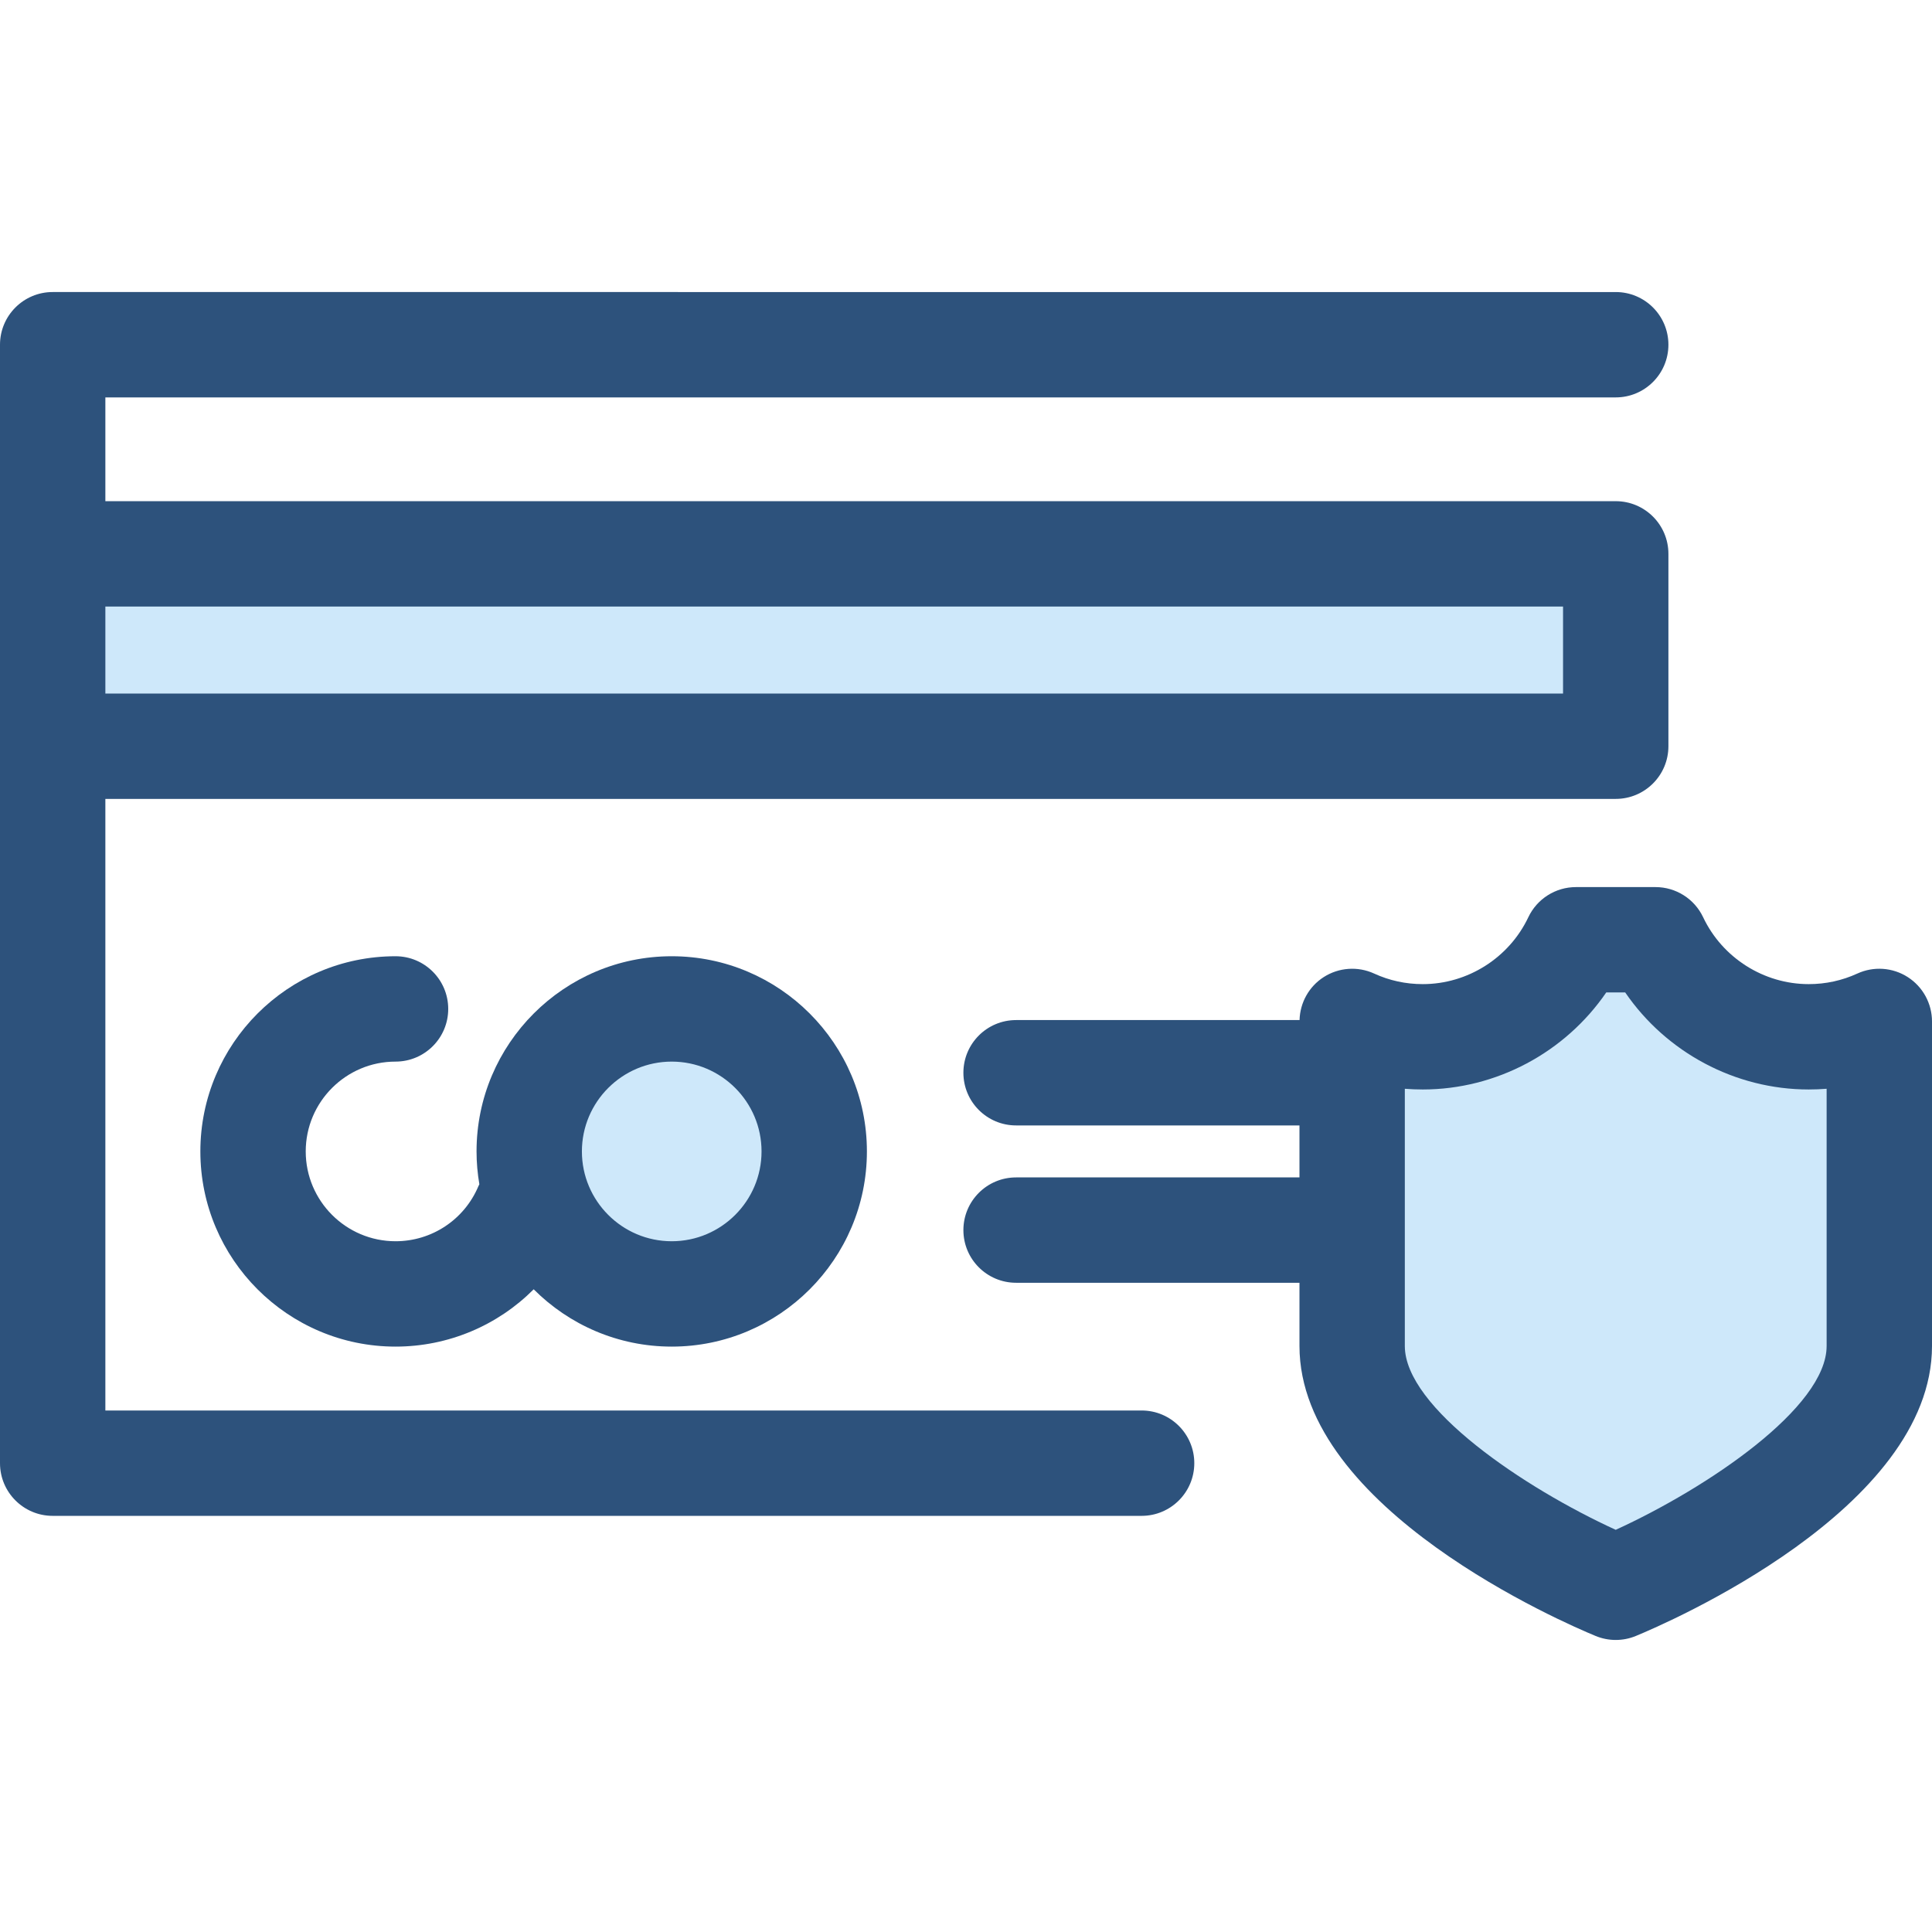 <?xml version="1.0" encoding="iso-8859-1"?>
<!-- Generator: Adobe Illustrator 19.0.0, SVG Export Plug-In . SVG Version: 6.00 Build 0)  -->
<svg version="1.1" id="Layer_1" xmlns="http://www.w3.org/2000/svg" xmlns:xlink="http://www.w3.org/1999/xlink" x="0px" y="0px"
	 viewBox="0 0 512.003 512.003" style="enable-background:new 0 0 512.003 512.003;" xml:space="preserve">
<g>
	<rect x="13.961" y="146.776" style="fill:#CEE8FA;" width="414.231" height="50.978"/>
	<circle style="fill:#CEE8FA;" cx="178.02" cy="305.139" r="37.765"/>
	<path style="fill:#CEE8FA;" d="M479.329,274.766c-17.933,0-33.4-10.517-40.597-25.715h-21.09
		c-7.197,15.198-22.665,25.715-40.597,25.715c-6.678,0-13.015-1.46-18.711-4.074v86.017c0,35.168,69.852,63.941,69.852,63.941
		s69.852-28.774,69.852-63.941v-86.017C492.343,273.306,486.007,274.766,479.329,274.766z"/>
</g>
<g>
	<path style="fill:#2D527C;" d="M302.543,373.797H27.923V211.718h400.265c7.711,0,13.961-6.252,13.961-13.961v-50.978
		c0-7.709-6.25-13.961-13.961-13.961H27.923v-27.502h400.265c7.711,0,13.961-6.252,13.961-13.961s-6.25-13.961-13.961-13.961H13.961
		C6.25,77.393,0,83.645,0,91.354v296.405c0,7.709,6.25,13.961,13.961,13.961h288.582c7.711,0,13.961-6.252,13.961-13.961
		S310.254,373.797,302.543,373.797z M414.226,160.74v23.056H27.923V160.74L414.226,160.74L414.226,160.74z"/>
	<path style="fill:#2D527C;" d="M104.824,281.338c7.711,0,13.961-6.252,13.961-13.961s-6.25-13.961-13.961-13.961
		c-28.521,0-51.725,23.204-51.725,51.726c0,28.521,23.204,51.725,51.725,51.725c14.038,0,27.095-5.646,36.611-15.188
		c9.368,9.379,22.307,15.188,36.58,15.188c28.521,0,51.725-23.204,51.725-51.725c0-28.523-23.204-51.726-51.725-51.726
		s-51.725,23.204-51.725,51.726c0,2.964,0.264,5.867,0.746,8.696c-0.091,0.188-0.191,0.37-0.274,0.564
		c-3.736,8.835-12.346,14.542-21.937,14.542c-13.125,0-23.803-10.678-23.803-23.803C81.021,292.017,91.699,281.338,104.824,281.338z
		 M178.014,281.338c13.125,0,23.803,10.678,23.803,23.804c0,13.124-10.678,23.803-23.803,23.803s-23.803-10.678-23.803-23.803
		C154.212,292.017,164.889,281.338,178.014,281.338z"/>
	<path style="fill:#2D527C;" d="M505.575,258.938c-4.004-2.569-9.039-2.919-13.361-0.935c-4.049,1.858-8.384,2.801-12.886,2.801
		c-11.896,0-22.88-6.958-27.978-17.727c-2.309-4.877-7.222-7.987-12.618-7.987h-21.09c-5.396,0-10.309,3.111-12.618,7.987
		c-5.099,10.768-16.082,17.727-27.978,17.727c-4.503,0-8.837-0.942-12.886-2.801c-4.321-1.984-9.357-1.629-13.361,0.935
		c-3.902,2.502-6.283,6.775-6.403,11.392h-75.126c-7.711,0-13.961,6.252-13.961,13.961s6.25,13.961,13.961,13.961h75.103v13.776
		h-75.102c-7.711,0-13.961,6.252-13.961,13.961s6.25,13.961,13.961,13.961h75.103v16.755c0,43.267,70.462,73.542,78.497,76.851
		c1.703,0.702,3.51,1.053,5.318,1.053c1.808,0,3.615-0.35,5.318-1.053c8.035-3.309,78.496-33.584,78.496-76.851v-86.015
		C512,265.935,509.579,261.506,505.575,258.938z M484.077,356.707c0,16.318-31.608,37.603-55.891,48.715
		c-24.284-11.112-55.891-32.397-55.891-48.715v-68.169c1.572,0.124,3.155,0.187,4.75,0.187c19.535,0,37.768-9.854,48.628-25.714
		h5.027c10.859,15.86,29.094,25.714,48.628,25.714c1.594,0,3.178-0.063,4.75-0.187v68.169H484.077z"/>
</g>
<g>
</g>
<g>
</g>
<g>
</g>
<g>
</g>
<g>
</g>
<g>
</g>
<g>
</g>
<g>
</g>
<g>
</g>
<g>
</g>
<g>
</g>
<g>
</g>
<g>
</g>
<g>
</g>
<g>
</g>
</svg>
